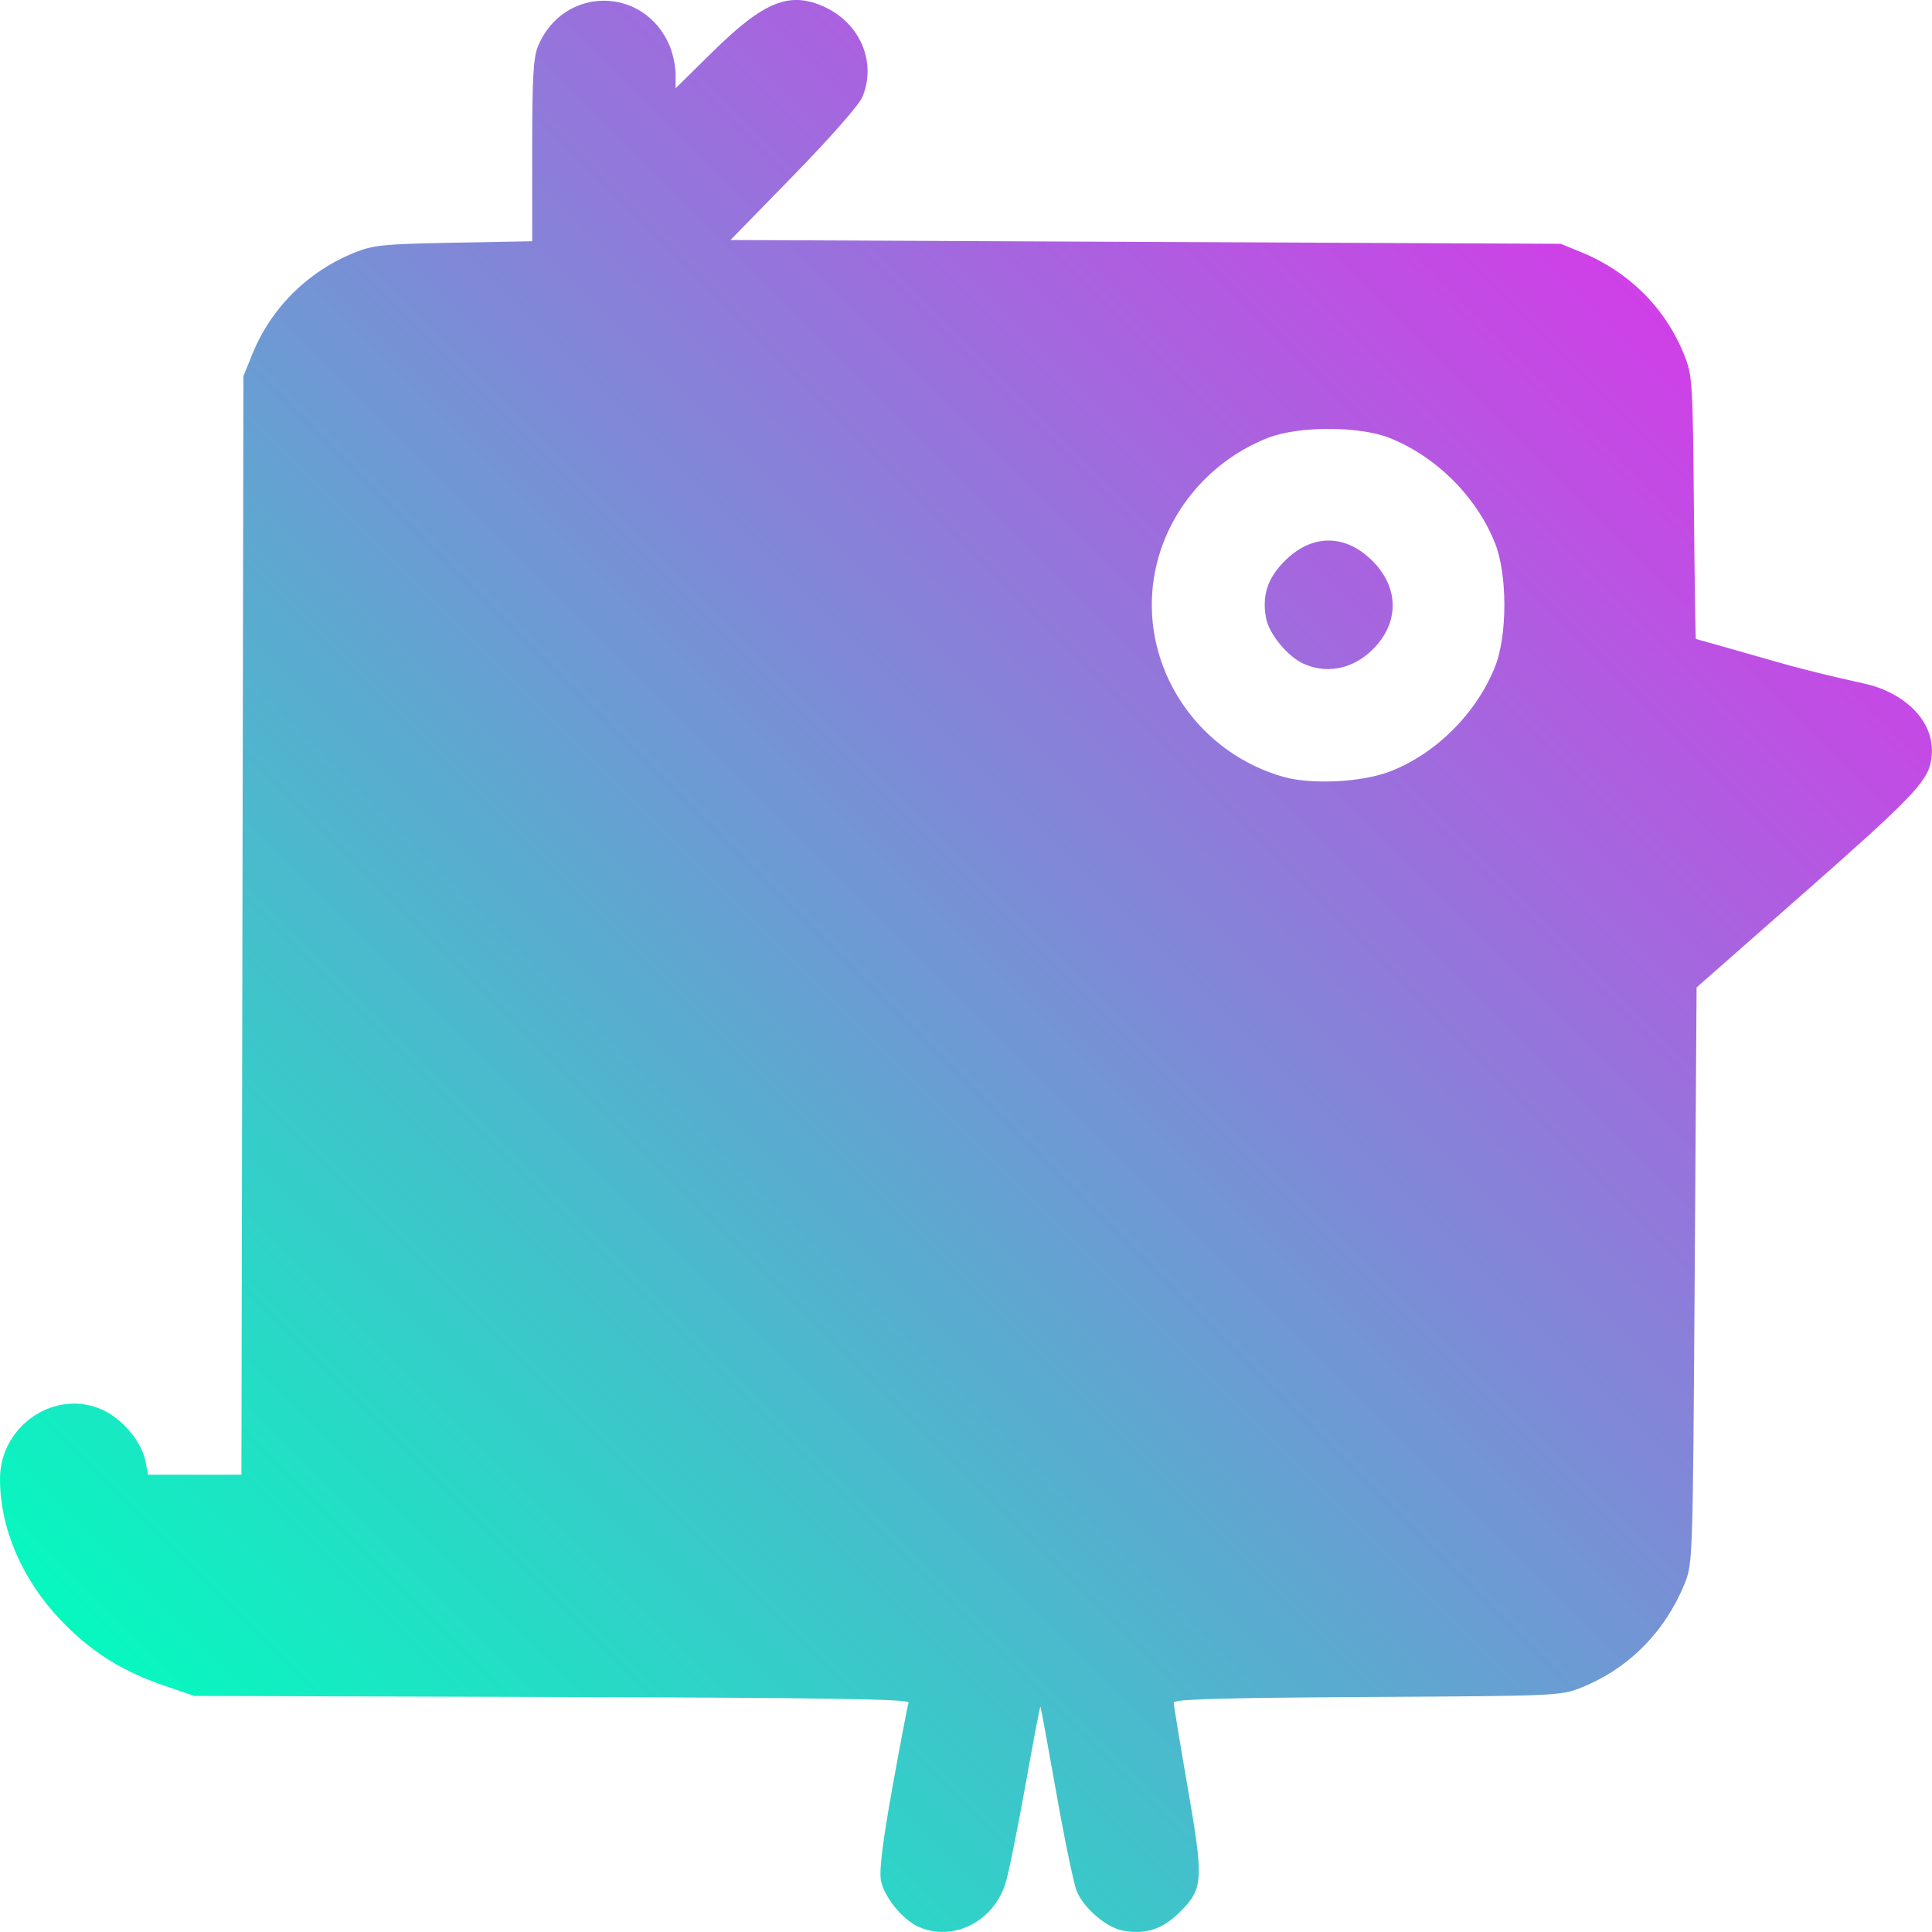 <svg xmlns="http://www.w3.org/2000/svg" xmlns:svg="http://www.w3.org/2000/svg" xmlns:xlink="http://www.w3.org/1999/xlink" id="svg8" width="100" height="100" version="1.1" viewBox="0 0 100 100"><defs id="defs2"><linearGradient id="linearGradient12"><stop style="stop-color:#d53ae8;stop-opacity:1" id="stop8" offset="0"/><stop style="stop-color:#00febe;stop-opacity:1" id="stop10" offset="1"/></linearGradient><linearGradient id="linearGradient14" x1="593.369" x2="485.052" y1="104.759" y2="213.076" gradientTransform="matrix(0.738,0,0,0.738,-313.038,-37.237)" gradientUnits="userSpaceOnUse" xlink:href="#linearGradient12"/></defs><g id="layer1" transform="translate(-37.42,-26.836)"><path style="fill:url(#linearGradient14);fill-opacity:1;stroke-width:.196" id="path36" d="m 84.988,126.579 c -0.842,-0.368 -1.81,-1.552 -1.971,-2.414 -0.096,-0.513 0.087,-1.99 0.601,-4.849 0.407,-2.261 0.781,-4.219 0.831,-4.35 0.071,-0.187 -3.95,-0.251 -18.438,-0.294 l -18.53,-0.055 -1.563,-0.533 c -2.205,-0.752 -3.837,-1.789 -5.379,-3.415 -1.989,-2.098 -3.119,-4.737 -3.119,-7.285 0,-2.8 2.93,-4.729 5.377,-3.542 1.028,0.499 1.974,1.664 2.161,2.663 l 0.124,0.662 h 2.417 2.417 l 0.052,-28.43 0.052,-28.43 0.452,-1.121 c 0.971,-2.408 2.878,-4.303 5.316,-5.283 0.954,-0.383 1.508,-0.438 5.124,-0.505 l 4.054,-0.075 v -4.687 c 0,-3.787 0.058,-4.826 0.302,-5.412 1.307,-3.134 5.512,-3.134 6.819,0 0.166,0.399 0.302,1.053 0.302,1.453 v 0.728 l 1.921,-1.891 c 2.661,-2.619 3.989,-3.15 5.796,-2.314 1.848,0.854 2.695,2.874 1.952,4.655 -0.171,0.41 -1.662,2.108 -3.561,4.055 l -3.267,3.349 21.486,0.098 21.486,0.098 1.07,0.438 c 2.458,1.007 4.352,2.893 5.313,5.292 0.434,1.082 0.451,1.357 0.512,7.922 0.034,3.741 0.08,6.802 0.101,6.802 0.019,0 1.884,0.528 4.14,1.174 2.256,0.646 4.401,1.089 4.744,1.174 1.94,0.482 3.659,1.985 3.283,3.991 -0.2,1.069 -1.083,1.98 -6.757,6.971 l -5.373,4.726 -0.098,14.91 c -0.098,14.884 -0.098,14.912 -0.535,15.982 -1.005,2.461 -2.883,4.355 -5.282,5.326 -1.111,0.45 -1.185,0.453 -11.131,0.51 -7.658,0.044 -10.013,0.113 -10.015,0.294 -9.83e-4,0.13 0.32,2.088 0.714,4.351 0.844,4.852 0.819,5.266 -0.393,6.481 -0.894,0.895 -1.785,1.186 -2.96,0.965 -0.85,-0.159 -2.013,-1.155 -2.381,-2.036 -0.152,-0.363 -0.628,-2.653 -1.059,-5.089 -0.431,-2.436 -0.801,-4.447 -0.823,-4.469 -0.023,-0.023 -0.374,1.826 -0.783,4.107 -0.409,2.281 -0.87,4.55 -1.026,5.043 -0.626,1.983 -2.705,3.031 -4.478,2.257 z M 109.338,66.778 c 2.391,-0.91 4.518,-3.03 5.473,-5.454 0.633,-1.607 0.633,-4.744 0,-6.351 -0.951,-2.413 -3.05,-4.512 -5.473,-5.471 -1.573,-0.622 -4.726,-0.622 -6.298,0 -3.369,1.333 -5.709,4.45 -5.977,7.961 -0.331,4.339 2.541,8.389 6.802,9.587 1.442,0.406 4.03,0.277 5.473,-0.273 z m -4.423,-5.575 c -0.825,-0.36 -1.809,-1.546 -1.962,-2.365 -0.22,-1.177 0.07,-2.071 0.963,-2.966 1.407,-1.41 3.138,-1.41 4.545,0 1.311,1.314 1.394,3.016 0.212,4.365 -1.027,1.171 -2.45,1.537 -3.758,0.966 z"/></g></svg>